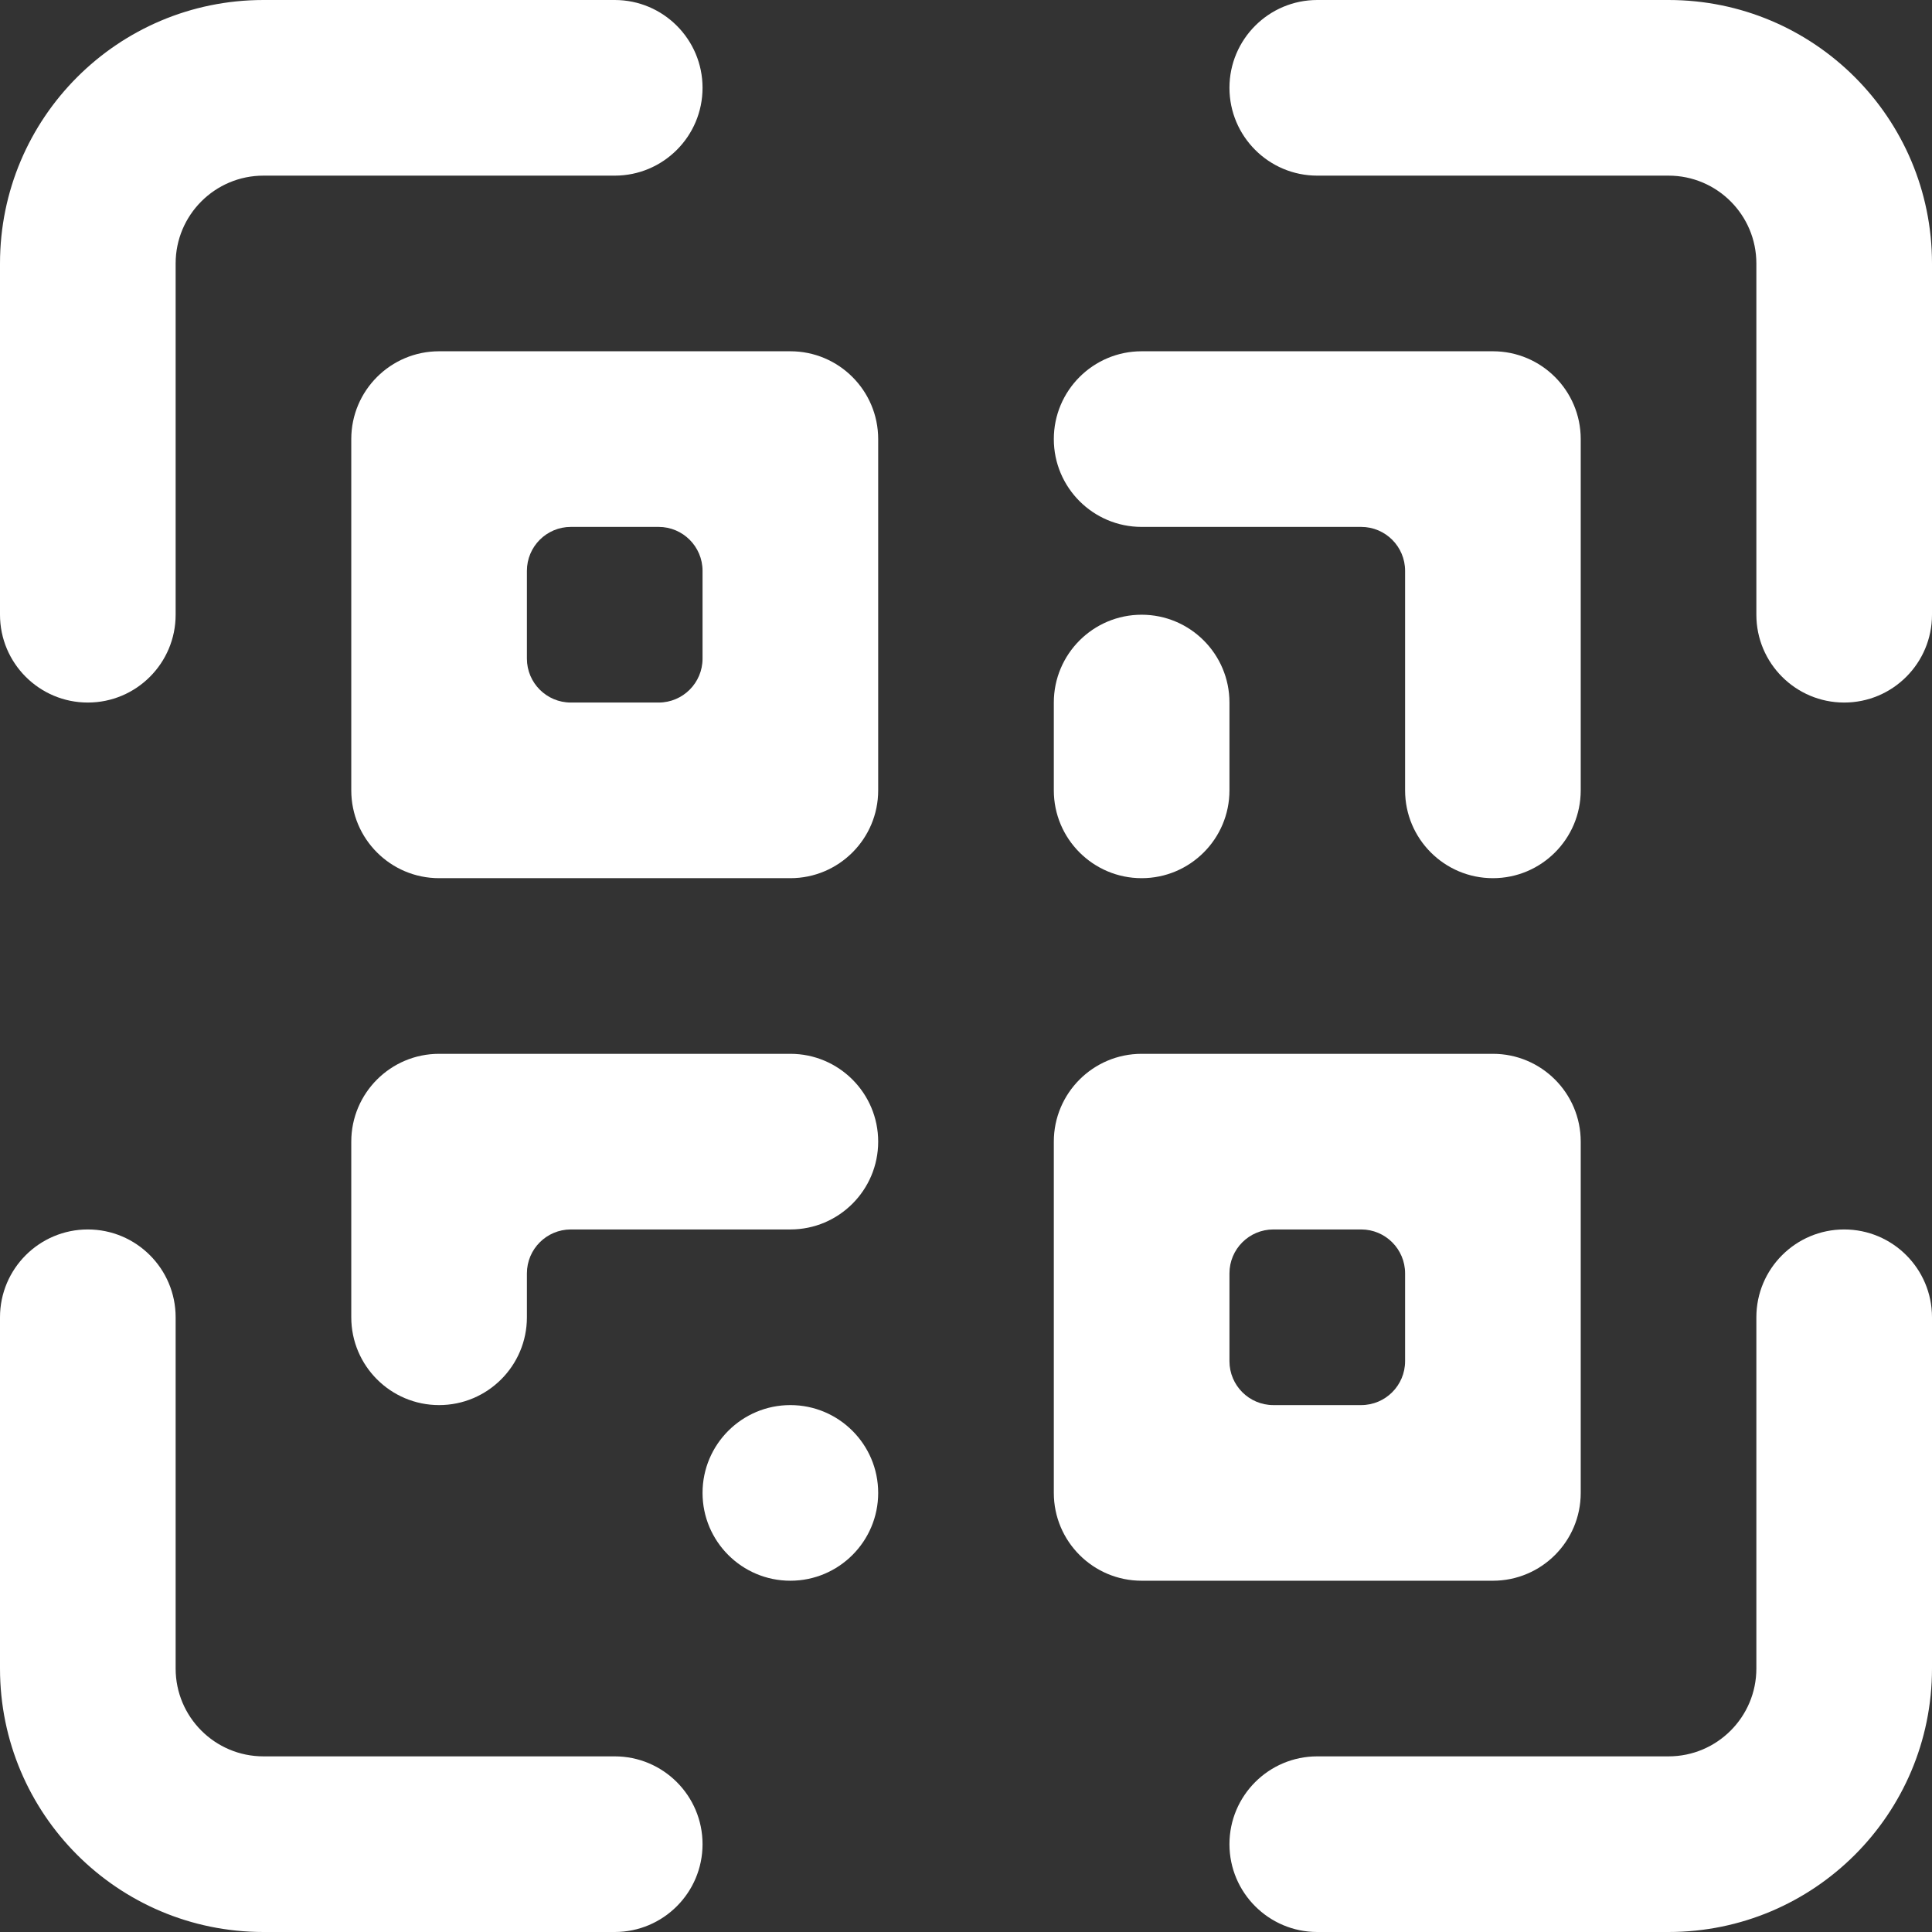 <svg width="22" height="22" viewBox="0 0 22 22" fill="none" xmlns="http://www.w3.org/2000/svg">
<rect x="0" y="0" width="22" height="22" fill="#333333" stroke="none"/>
<path d="M22 3C22 1.343 20.657 0 19 0H15C14.448 0 14 0.448 14 1C14 1.552 14.448 2 15 2H19C19.552 2 20 2.448 20 3V7C20 7.552 20.448 8 21 8C21.552 8 22 7.552 22 7V3Z" fill="white"/>
<path d="M22 15C22 14.448 21.552 14 21 14C20.448 14 20 14.448 20 15V19C20 19.552 19.552 20 19 20H15C14.448 20 14 20.448 14 21C14 21.552 14.448 22 15 22H19C20.657 22 22 20.657 22 19V15Z" fill="white"/>
<path d="M3 20C2.448 20 2 19.552 2 19V15C2 14.448 1.552 14 1 14C0.448 14 0 14.448 0 15V19C0 20.657 1.343 22 3 22H7C7.552 22 8 21.552 8 21C8 20.448 7.552 20 7 20H3Z" fill="white"/>
<path d="M0 7C0 7.552 0.448 8 1 8C1.552 8 2 7.552 2 7V3C2 2.448 2.448 2 3 2H7C7.552 2 8 1.552 8 1C8 0.448 7.552 0 7 0H3C1.343 0 0 1.343 0 3V7Z" fill="white"/>
<path fill-rule="evenodd" clip-rule="evenodd" d="M10 5C10 4.448 9.552 4 9 4H5C4.448 4 4 4.448 4 5V9C4 9.552 4.448 10 5 10H9C9.552 10 10 9.552 10 9V5ZM8 6.5C8 6.224 7.776 6 7.5 6H6.5C6.224 6 6 6.224 6 6.5V7.5C6 7.776 6.224 8 6.5 8H7.5C7.776 8 8 7.776 8 7.5V6.5Z" fill="white"/>
<path fill-rule="evenodd" clip-rule="evenodd" d="M17 12C17.552 12 18 12.448 18 13V17C18 17.552 17.552 18 17 18H13C12.448 18 12 17.552 12 17V13C12 12.448 12.448 12 13 12H17ZM14 14.5C14 14.224 14.224 14 14.5 14H15.5C15.776 14 16 14.224 16 14.5V15.5C16 15.776 15.776 16 15.5 16H14.5C14.224 16 14 15.776 14 15.5V14.5Z" fill="white"/>
<path d="M13 4C12.448 4 12 4.448 12 5C12 5.552 12.448 6 13 6H15.5C15.776 6 16 6.224 16 6.5V9C16 9.552 16.448 10 17 10C17.552 10 18 9.552 18 9V5C18 4.448 17.552 4 17 4H13Z" fill="white"/>
<path d="M13 7C12.448 7 12 7.448 12 8V9C12 9.552 12.448 10 13 10C13.552 10 14 9.552 14 9V8C14 7.448 13.552 7 13 7Z" fill="white"/>
<path d="M5 12C4.448 12 4 12.448 4 13V15C4 15.552 4.448 16 5 16C5.552 16 6 15.552 6 15V14.5C6 14.224 6.224 14 6.5 14H9C9.552 14 10 13.552 10 13C10 12.448 9.552 12 9 12H5Z" fill="white"/>
<path d="M9 16C8.448 16 8 16.448 8 17C8 17.552 8.448 18 9 18C9.552 18 10 17.552 10 17C10 16.448 9.552 16 9 16Z" fill="white"/>
</svg>
